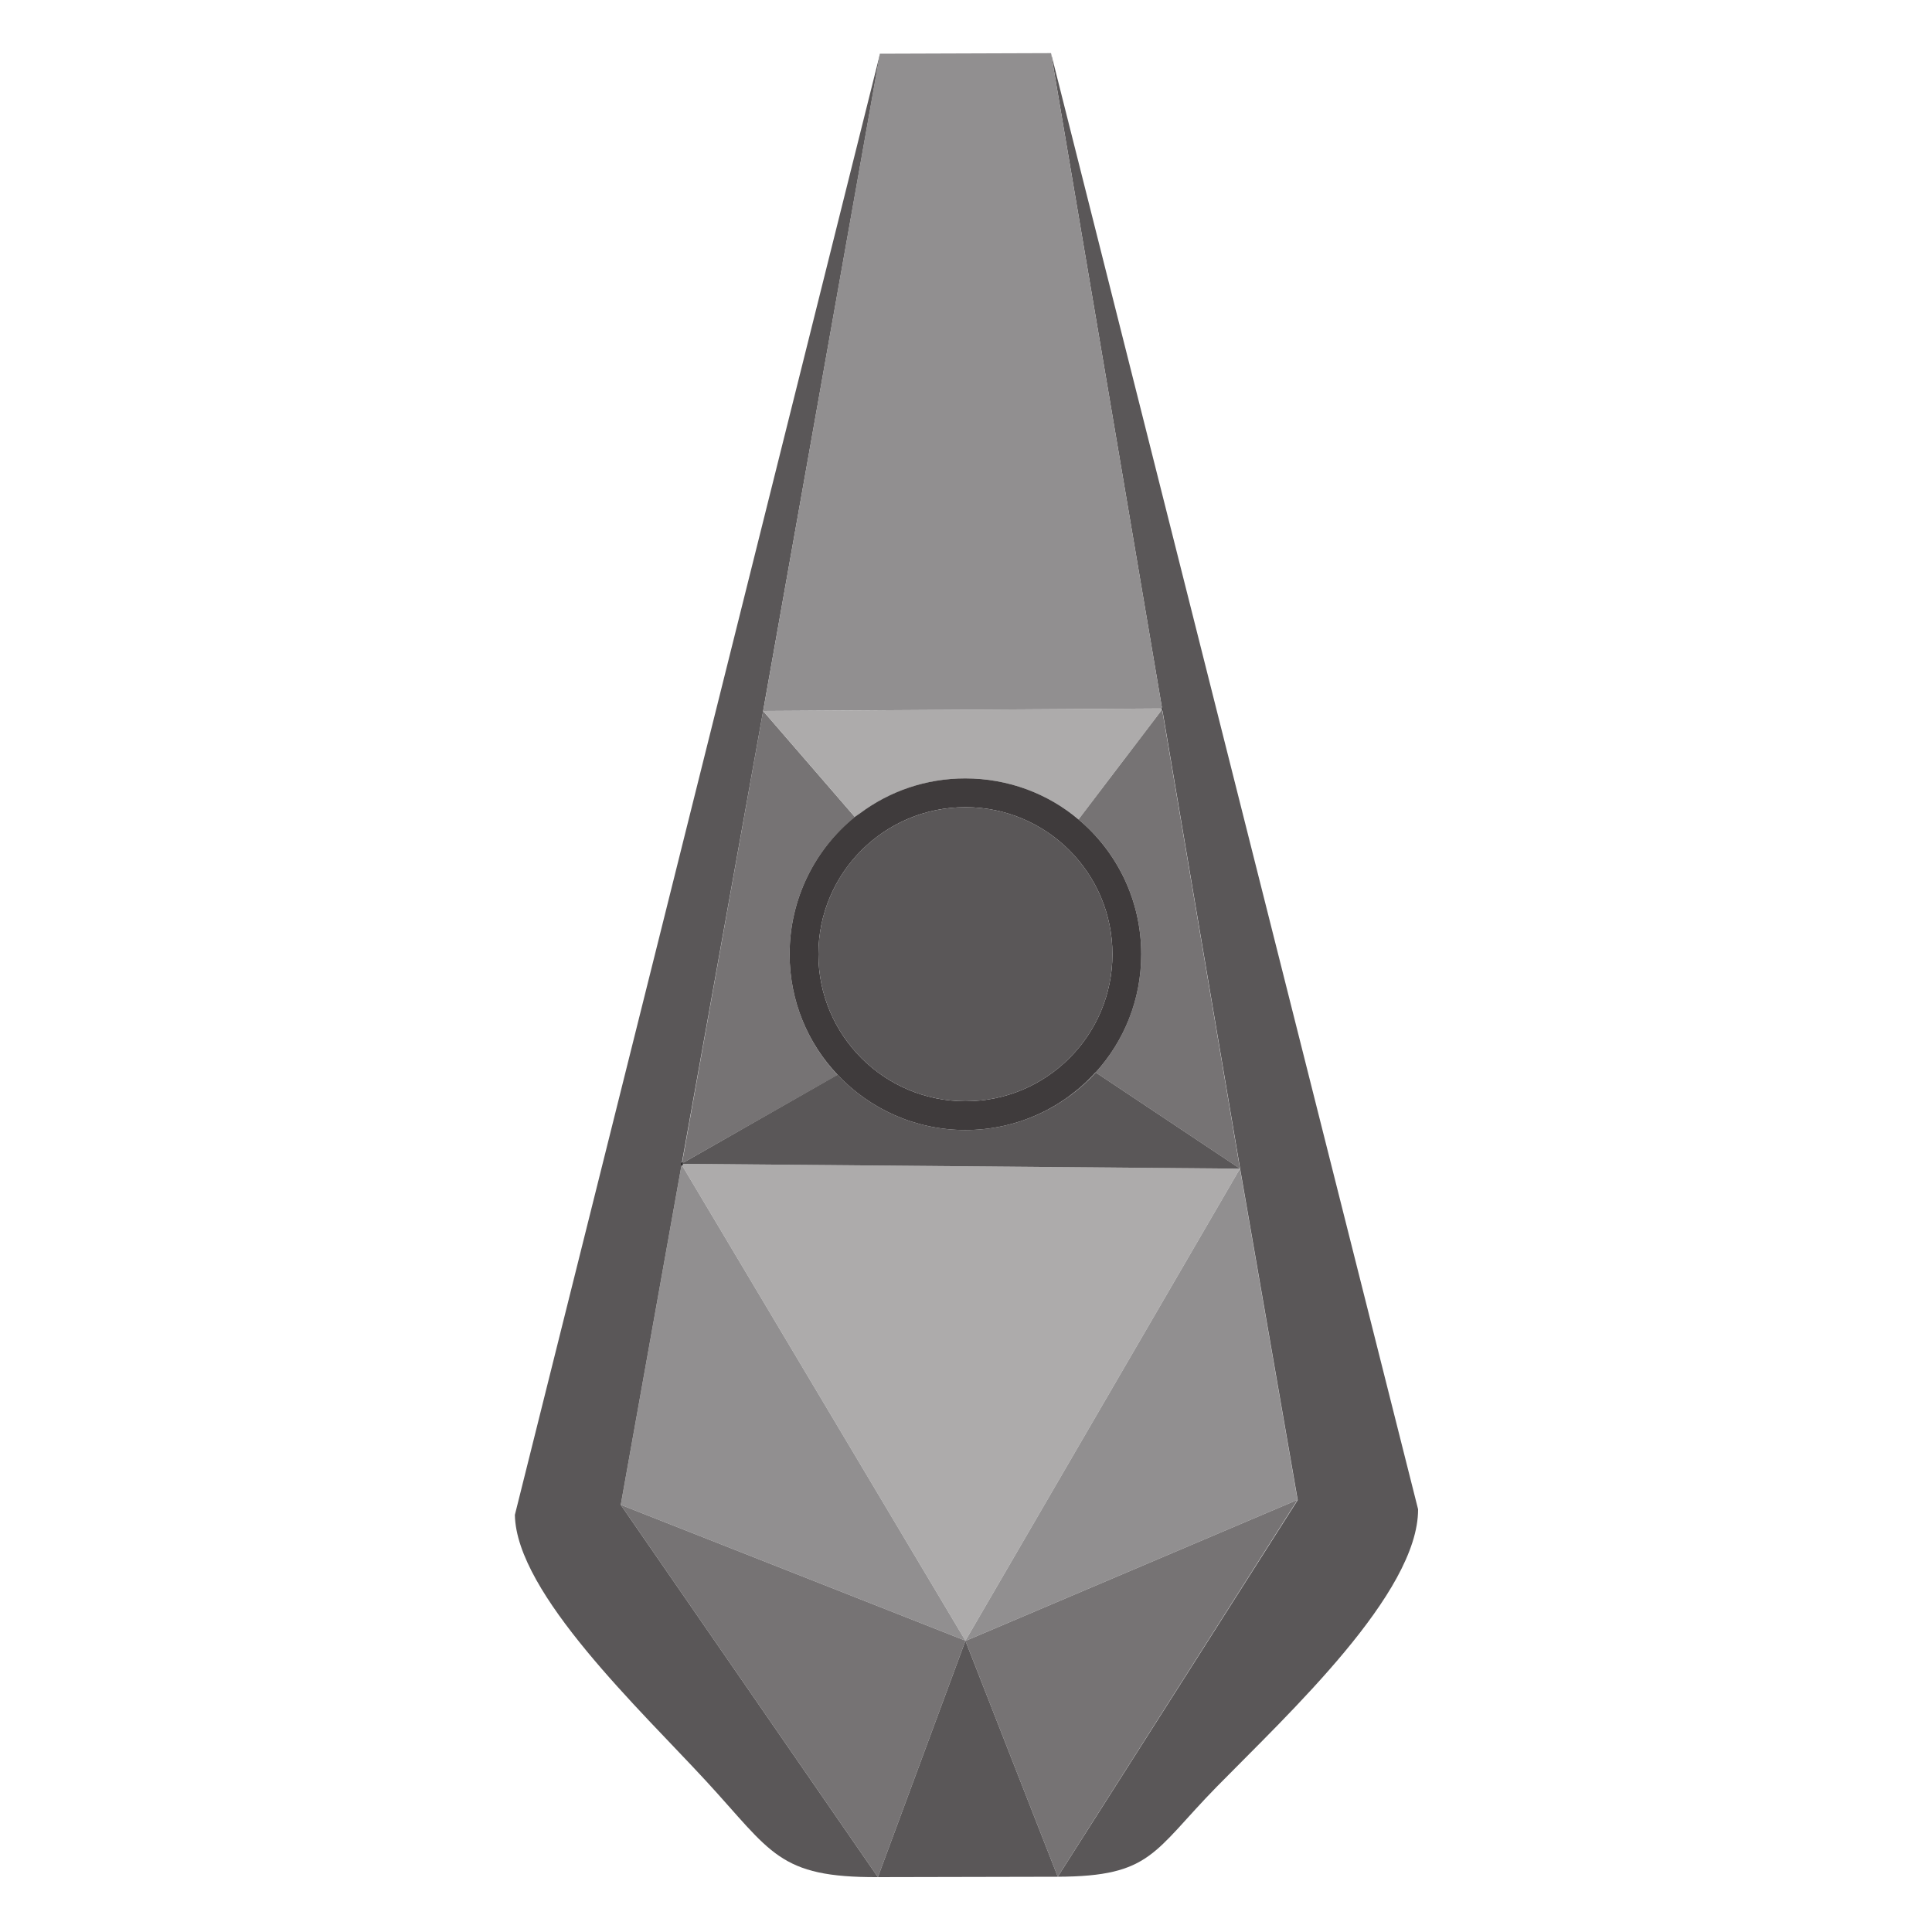 <?xml version="1.0" encoding="utf-8"?>
<!-- Generator: Adobe Illustrator 21.1.0, SVG Export Plug-In . SVG Version: 6.00 Build 0)  -->
<svg version="1.1" id="Layer_1" xmlns="http://www.w3.org/2000/svg" xmlns:xlink="http://www.w3.org/1999/xlink" x="0px" y="0px"
	 viewBox="0 0 1000 1000" style="enable-background:new 0 0 1000 1000;" xml:space="preserve">
<style type="text/css">
	.st0{fill:#ED7D0C;stroke:#000000;stroke-miterlimit:10;}
	.st1{fill:#767374;}
	.st2{fill:#ADABAB;}
	.st3{fill:#918F90;}
	.st4{fill:#5A5758;}
	.st5{fill:#3F3B3C;}
</style>
<polygon class="st0" points="353,602.2 352.6,602.4 352.9,602.4 "/>
<path class="st1" d="M408.7,493.9c0-28.7,13.1-54.3,33.8-71L395,368l-42,234.2l80.5-45.8C418.1,540,408.7,518.1,408.7,493.9z"/>
<polygon class="st2" points="352.8,602.8 499.7,849.2 499.7,849.2 641.8,604.9 352.9,602.4 "/>
<polygon class="st0" points="352.6,602.4 352.8,602.8 352.9,602.4 "/>
<polygon class="st0" points="499.7,849.3 499.7,849.2 499.7,849.2 "/>
<polygon class="st0" points="601.9,366.7 601.5,366.7 601.6,367.2 "/>
<polygon class="st3" points="321.3,778.9 499.7,849.2 352.8,602.8 "/>
<polygon class="st3" points="499.8,849.3 671.6,776.3 641.8,604.9 499.7,849.2 "/>
<path class="st4" d="M499.7,584.9c-26.1,0-49.6-11-66.2-28.6L353,602.2l0,0.2l288.9,2.5l-74.7-49.8
	C550.5,573.4,526.4,584.9,499.7,584.9z"/>
<polygon class="st1" points="499.7,849.2 321.3,778.9 454.4,971.6 499.7,849.3 "/>
<path class="st4" d="M544,27.5l57.5,339.3l0.5,0l-0.4,0.5l40.3,237.7l29.8,171.4L547.5,971.4c48.6-0.2,49.3-12.9,82.3-46.6
	c37.4-38.1,104.3-100.2,104.2-143.6L544,27.5z"/>
<path class="st1" d="M590.7,493.9c0,23.5-8.9,45-23.6,61.2l74.7,49.8l-40.3-237.7l-43.3,56.9C578.1,440.8,590.7,465.9,590.7,493.9z"
	/>
<polygon class="st1" points="499.8,849.3 499.7,849.2 499.7,849.3 547.5,971.4 671.6,776.3 "/>
<polygon class="st4" points="454.4,971.6 547.5,971.4 499.7,849.3 "/>
<path class="st2" d="M442.5,422.9c0.9-0.7,1.9-1.3,2.7-1.9c15.2-11.4,34.1-18.1,54.5-18.1c22.3,0,42.7,8,58.6,21.2l43.3-56.9
	l-0.1-0.5L395,368L442.5,422.9z"/>
<path class="st4" d="M352.8,602.8l-0.3-0.5l0.4-0.2L395,368l60.5-340.2l-189,756.3c0.7,40.7,65.2,101.1,99,137.8
	c34,36.9,37.3,49.9,88.9,49.7L321.3,778.9L352.8,602.8z"/>
<polygon class="st3" points="601.5,366.7 544,27.5 455.4,27.8 395,368 "/>
<path class="st5" d="M408.7,493.9c0,24.2,9.4,46.1,24.8,62.4l0.1-0.1l-0.1,0.1c16.6,17.6,40.1,28.6,66.2,28.6
	c26.7,0,50.8-11.5,67.4-29.9L567,555l0.1,0.1c14.7-16.2,23.6-37.6,23.6-61.2c0-28-12.6-53.1-32.5-69.8
	c-15.8-13.3-36.3-21.2-58.6-21.2c-20.4,0-39.3,6.7-54.5,18.1c-0.9,0.7-1.9,1.2-2.7,1.9C421.8,439.6,408.7,465.2,408.7,493.9z
	 M499.7,417.8c42,0,76.1,34.1,76.1,76.1c0,42-34.1,76.1-76.1,76.1s-76.1-34.1-76.1-76.1C423.6,451.9,457.7,417.8,499.7,417.8z"/>
<circle class="st4" cx="499.7" cy="493.9" r="76.1"/>
</svg>
